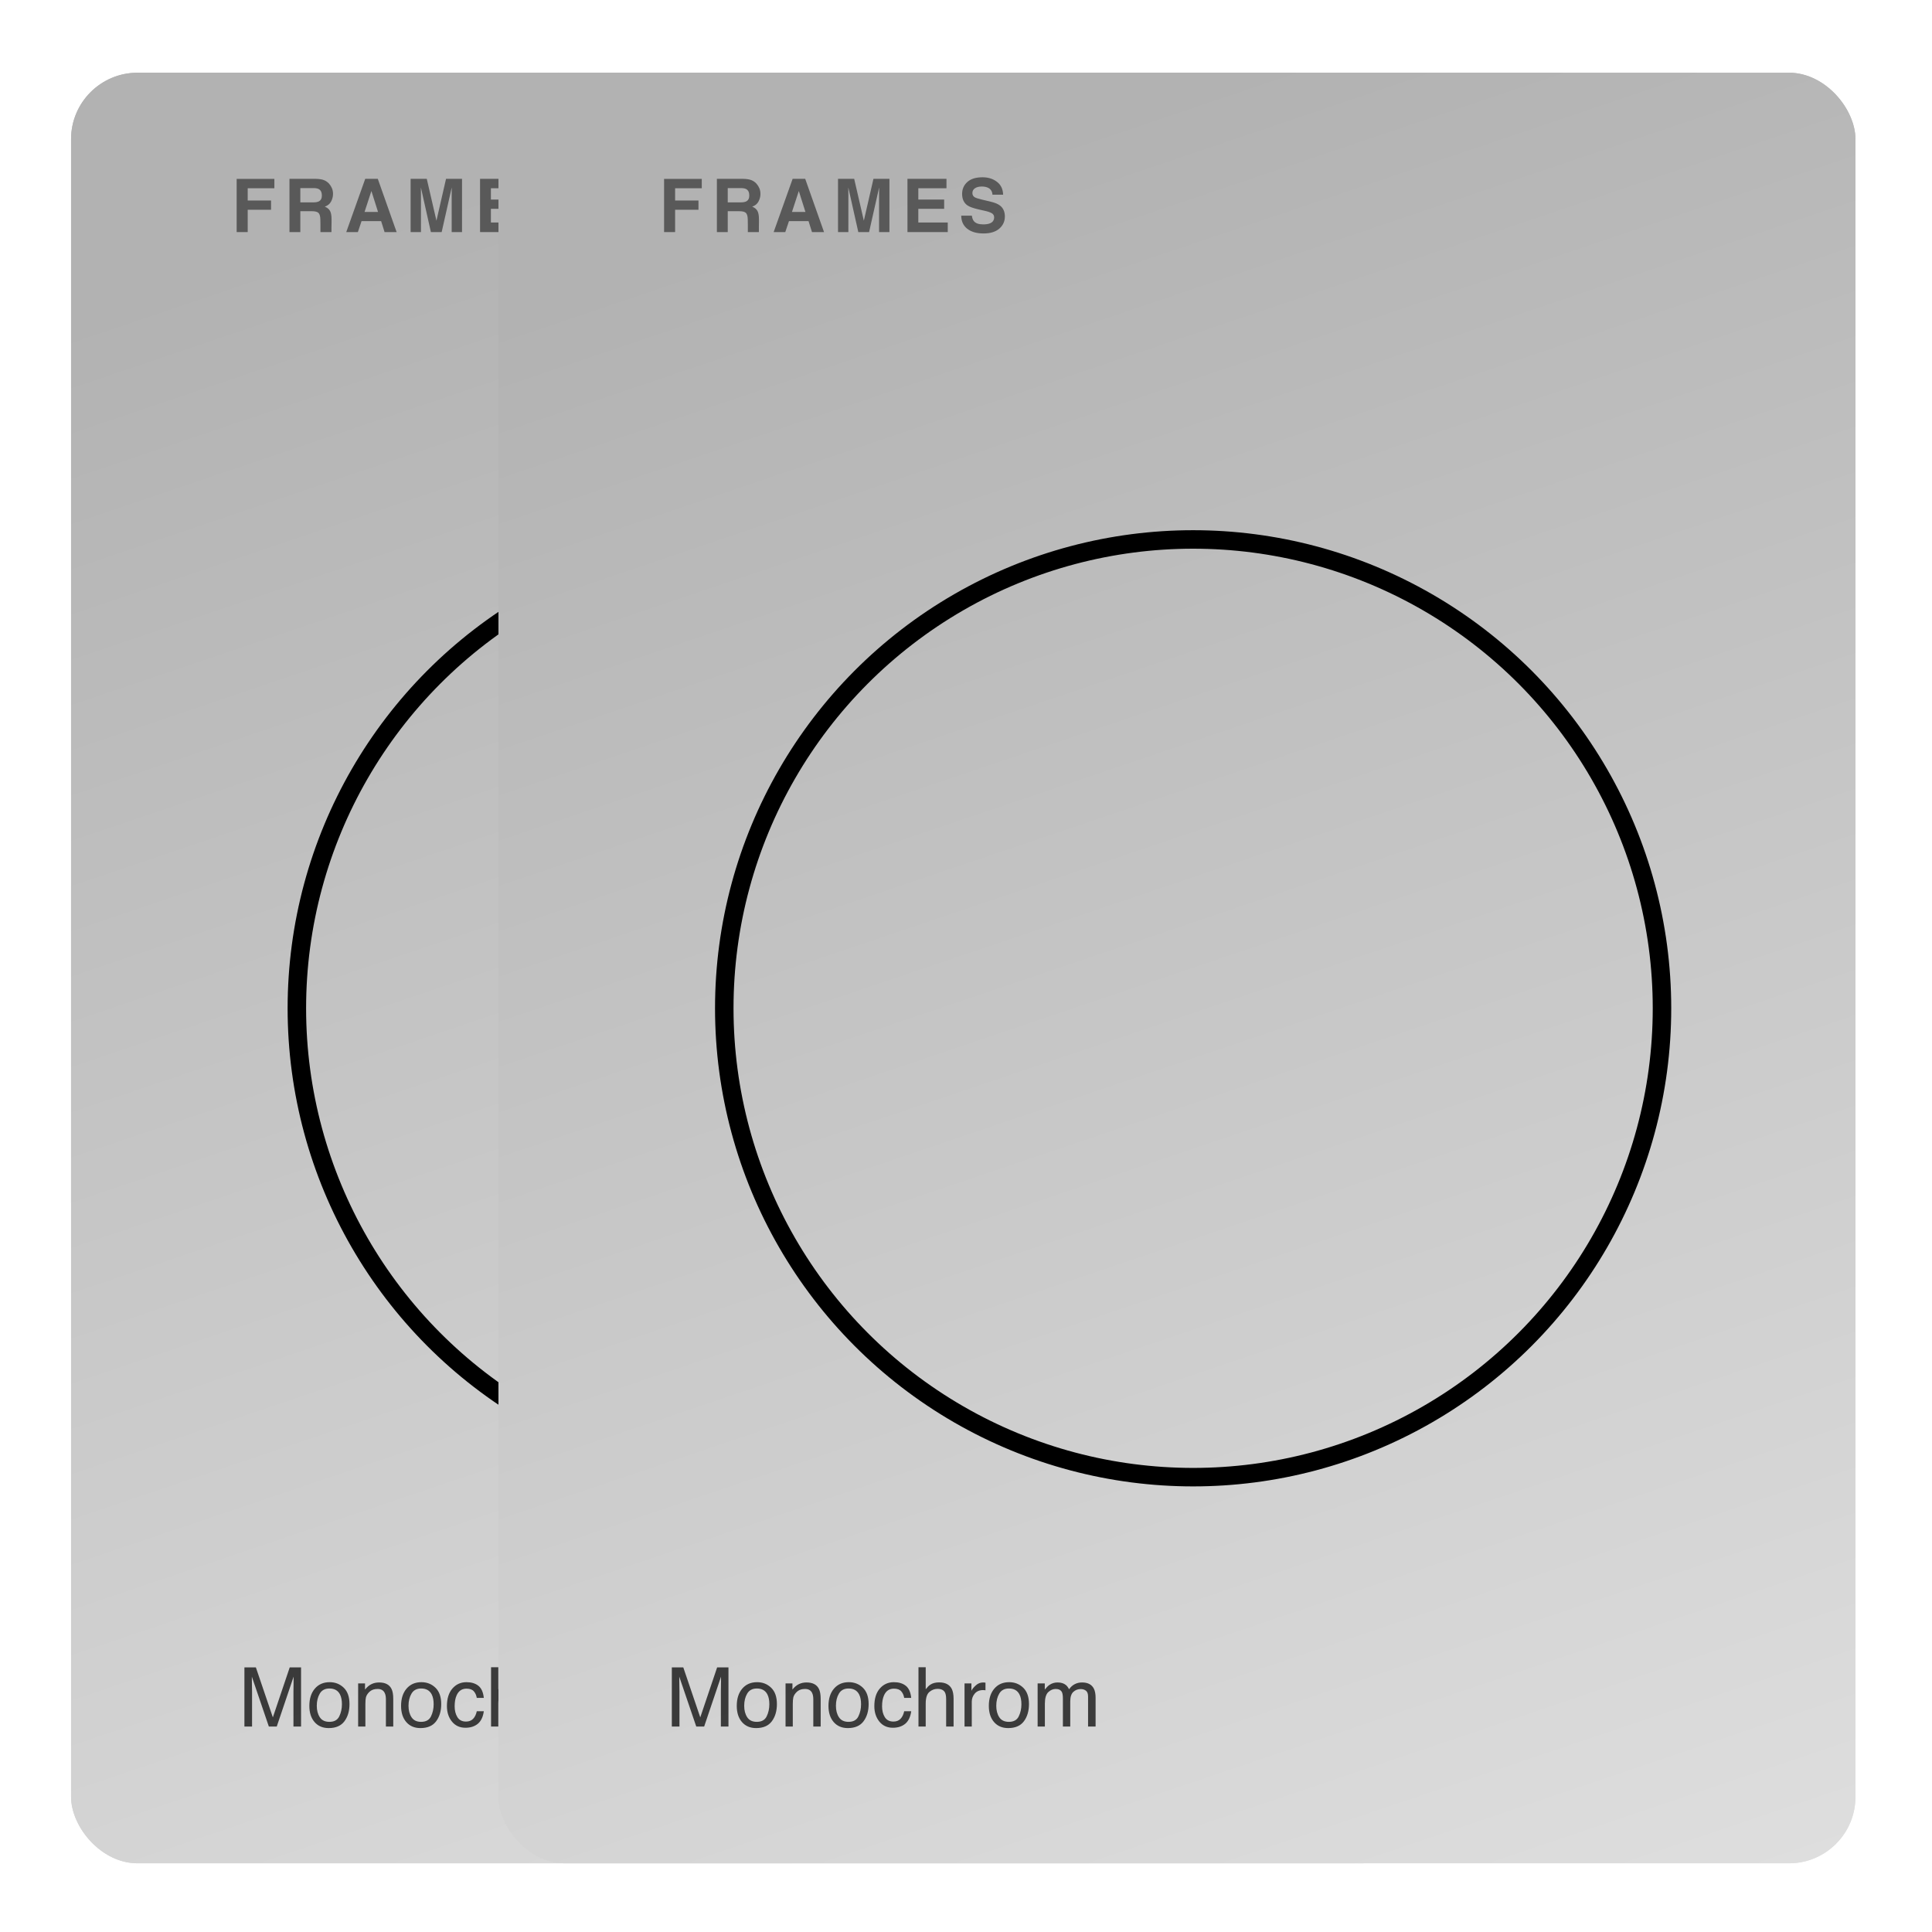 <svg width="153" height="153" viewBox="0 0 153 153" fill="none" xmlns="http://www.w3.org/2000/svg">
<g filter="url(#filter0_d_3480_5626)">
<rect x="6.922" y="4.465" width="107.462" height="141.8" rx="5.265" fill="url(#paint0_linear_3480_5626)"/>
</g>
<g filter="url(#filter1_d_3480_5626)">
<rect x="6.922" y="4.465" width="107.462" height="141.8" rx="5.265" fill="url(#paint1_linear_3480_5626)"/>
</g>
<circle cx="60.639" cy="79.85" r="37.13" stroke="black" stroke-width="1.464"/>
<g opacity="0.5">
<path d="M21.728 14.909H19.616V15.879H21.465V16.611H19.616V18.379H18.742V14.168H21.728V14.909Z" fill="black"/>
<path d="M24.693 16.725H23.784V18.379H22.924V14.162H24.99C25.285 14.168 25.512 14.204 25.67 14.271C25.83 14.338 25.965 14.436 26.076 14.565C26.167 14.672 26.239 14.79 26.293 14.92C26.346 15.05 26.373 15.198 26.373 15.364C26.373 15.564 26.322 15.761 26.221 15.956C26.12 16.148 25.954 16.285 25.721 16.365C25.916 16.443 26.053 16.555 26.133 16.7C26.215 16.843 26.256 17.062 26.256 17.358V17.641L26.25 18.033V18.273V18.379H25.376V18.159C25.376 18.159 25.378 17.913 25.376 17.79L25.37 17.398C25.366 17.129 25.317 16.949 25.221 16.86C25.128 16.77 24.952 16.725 24.693 16.725ZM25.227 15.959C25.402 15.879 25.49 15.72 25.49 15.484C25.49 15.228 25.405 15.057 25.236 14.969C25.14 14.919 24.998 14.894 24.807 14.894H23.784V16.027H24.781C24.98 16.027 25.128 16.004 25.227 15.959Z" fill="black"/>
<path d="M30.184 17.512H28.632L28.341 18.379H27.421L28.924 14.162H29.918L31.409 18.379H30.455L30.184 17.512ZM29.938 16.785L29.412 15.126L28.869 16.785H29.938Z" fill="black"/>
<path d="M33.337 18.379H32.517V14.162H33.797L34.563 17.478L35.323 14.162H36.589V18.379H35.769V15.527C35.769 15.445 35.77 15.33 35.771 15.183C35.773 15.035 35.774 14.92 35.774 14.84L34.977 18.379H34.123L33.331 14.84C33.331 14.92 33.332 15.035 33.334 15.183C33.336 15.33 33.337 15.445 33.337 15.527V18.379Z" fill="black"/>
<path d="M40.922 16.537H38.876V17.621H41.208V18.379H38.017V14.162H41.105V14.909H38.876V15.804H40.922V16.537Z" fill="black"/>
<path d="M44.007 17.77C44.215 17.77 44.383 17.747 44.513 17.701C44.758 17.613 44.881 17.45 44.881 17.212C44.881 17.073 44.82 16.965 44.699 16.888C44.577 16.814 44.385 16.748 44.124 16.691L43.679 16.591C43.24 16.492 42.938 16.384 42.77 16.268C42.486 16.073 42.344 15.769 42.344 15.355C42.344 14.977 42.481 14.664 42.756 14.414C43.03 14.164 43.433 14.039 43.964 14.039C44.408 14.039 44.786 14.157 45.099 14.394C45.413 14.628 45.578 14.97 45.593 15.418H44.747C44.732 15.164 44.621 14.984 44.416 14.877C44.279 14.807 44.108 14.771 43.904 14.771C43.678 14.771 43.497 14.817 43.361 14.909C43.226 15 43.159 15.128 43.159 15.292C43.159 15.443 43.225 15.555 43.359 15.63C43.444 15.679 43.627 15.737 43.907 15.804L44.633 15.979C44.951 16.055 45.191 16.157 45.353 16.285C45.604 16.483 45.73 16.77 45.73 17.146C45.73 17.531 45.582 17.852 45.287 18.107C44.994 18.361 44.579 18.488 44.041 18.488C43.493 18.488 43.062 18.363 42.747 18.113C42.433 17.861 42.276 17.516 42.276 17.077H43.116C43.142 17.27 43.195 17.414 43.273 17.509C43.416 17.683 43.66 17.77 44.007 17.77Z" fill="black"/>
</g>
<path opacity="0.72" d="M19.356 132.047H20.264L21.608 136.003L22.943 132.047H23.842V136.727H23.239V133.964C23.239 133.869 23.242 133.711 23.246 133.49C23.25 133.269 23.252 133.032 23.252 132.779L21.917 136.727H21.29L19.945 132.779V132.923C19.945 133.037 19.948 133.213 19.952 133.448C19.958 133.682 19.961 133.854 19.961 133.964V136.727H19.356V132.047ZM26.084 136.357C26.465 136.357 26.725 136.214 26.865 135.927C27.007 135.638 27.078 135.317 27.078 134.965C27.078 134.646 27.027 134.387 26.925 134.187C26.764 133.873 26.486 133.716 26.091 133.716C25.74 133.716 25.485 133.85 25.326 134.117C25.167 134.385 25.087 134.708 25.087 135.086C25.087 135.449 25.167 135.752 25.326 135.994C25.485 136.236 25.738 136.357 26.084 136.357ZM26.107 133.216C26.546 133.216 26.918 133.362 27.222 133.655C27.526 133.949 27.677 134.38 27.677 134.949C27.677 135.499 27.544 135.953 27.276 136.312C27.008 136.671 26.593 136.851 26.03 136.851C25.561 136.851 25.188 136.693 24.912 136.376C24.636 136.058 24.498 135.631 24.498 135.095C24.498 134.522 24.643 134.065 24.934 133.726C25.225 133.386 25.616 133.216 26.107 133.216ZM28.362 133.315H28.907V133.799C29.069 133.599 29.239 133.456 29.42 133.369C29.601 133.282 29.801 133.238 30.022 133.238C30.506 133.238 30.833 133.407 31.003 133.745C31.097 133.929 31.143 134.194 31.143 134.538V136.727H30.561V134.576C30.561 134.368 30.53 134.2 30.468 134.073C30.366 133.86 30.181 133.754 29.914 133.754C29.778 133.754 29.666 133.768 29.579 133.796C29.422 133.842 29.284 133.936 29.165 134.076C29.07 134.189 29.007 134.305 28.977 134.426C28.95 134.545 28.936 134.716 28.936 134.939V136.727H28.362V133.315ZM33.348 136.357C33.728 136.357 33.988 136.214 34.129 135.927C34.271 135.638 34.342 135.317 34.342 134.965C34.342 134.646 34.291 134.387 34.189 134.187C34.028 133.873 33.749 133.716 33.355 133.716C33.004 133.716 32.749 133.85 32.59 134.117C32.431 134.385 32.351 134.708 32.351 135.086C32.351 135.449 32.431 135.752 32.59 135.994C32.749 136.236 33.002 136.357 33.348 136.357ZM33.37 133.216C33.81 133.216 34.182 133.362 34.485 133.655C34.789 133.949 34.941 134.38 34.941 134.949C34.941 135.499 34.807 135.953 34.54 136.312C34.272 136.671 33.857 136.851 33.294 136.851C32.825 136.851 32.452 136.693 32.176 136.376C31.9 136.058 31.762 135.631 31.762 135.095C31.762 134.522 31.907 134.065 32.198 133.726C32.489 133.386 32.88 133.216 33.37 133.216ZM36.942 133.216C37.326 133.216 37.638 133.309 37.878 133.496C38.12 133.683 38.266 134.005 38.315 134.461H37.757C37.723 134.251 37.646 134.077 37.525 133.939C37.404 133.799 37.209 133.729 36.942 133.729C36.576 133.729 36.315 133.907 36.158 134.264C36.056 134.495 36.005 134.781 36.005 135.121C36.005 135.463 36.077 135.751 36.222 135.984C36.366 136.218 36.593 136.335 36.903 136.335C37.141 136.335 37.329 136.262 37.467 136.118C37.608 135.972 37.704 135.772 37.757 135.519H38.315C38.251 135.972 38.092 136.303 37.837 136.513C37.582 136.721 37.256 136.825 36.859 136.825C36.413 136.825 36.057 136.663 35.792 136.338C35.526 136.011 35.393 135.603 35.393 135.115C35.393 134.516 35.539 134.049 35.83 133.716C36.121 133.383 36.491 133.216 36.942 133.216ZM38.888 132.031H39.462V133.777C39.598 133.604 39.72 133.483 39.828 133.413C40.013 133.292 40.243 133.232 40.519 133.232C41.014 133.232 41.35 133.405 41.526 133.751C41.622 133.94 41.669 134.202 41.669 134.538V136.727H41.08V134.576C41.08 134.326 41.048 134.142 40.984 134.025C40.88 133.838 40.685 133.745 40.398 133.745C40.16 133.745 39.945 133.826 39.752 133.99C39.558 134.154 39.462 134.463 39.462 134.917V136.727H38.888V132.031ZM42.536 133.315H43.081V133.904C43.125 133.789 43.235 133.65 43.409 133.487C43.583 133.321 43.784 133.238 44.011 133.238C44.022 133.238 44.04 133.239 44.065 133.241C44.091 133.243 44.134 133.248 44.196 133.254V133.859C44.162 133.853 44.13 133.849 44.1 133.847C44.072 133.844 44.042 133.843 44.008 133.843C43.719 133.843 43.497 133.937 43.342 134.124C43.187 134.309 43.109 134.522 43.109 134.764V136.727H42.536V133.315ZM46.047 136.357C46.427 136.357 46.687 136.214 46.827 135.927C46.969 135.638 47.041 135.317 47.041 134.965C47.041 134.646 46.99 134.387 46.888 134.187C46.726 133.873 46.448 133.716 46.053 133.716C45.703 133.716 45.448 133.85 45.288 134.117C45.129 134.385 45.05 134.708 45.05 135.086C45.05 135.449 45.129 135.752 45.288 135.994C45.448 136.236 45.7 136.357 46.047 136.357ZM46.069 133.216C46.509 133.216 46.88 133.362 47.184 133.655C47.488 133.949 47.64 134.38 47.64 134.949C47.64 135.499 47.506 135.953 47.238 136.312C46.971 136.671 46.555 136.851 45.992 136.851C45.523 136.851 45.15 136.693 44.874 136.376C44.598 136.058 44.46 135.631 44.46 135.095C44.46 134.522 44.606 134.065 44.897 133.726C45.188 133.386 45.578 133.216 46.069 133.216ZM48.325 133.315H48.892V133.799C49.028 133.631 49.151 133.509 49.261 133.432C49.45 133.303 49.665 133.238 49.905 133.238C50.176 133.238 50.395 133.305 50.561 133.439C50.654 133.515 50.739 133.628 50.816 133.777C50.943 133.594 51.093 133.459 51.265 133.372C51.437 133.283 51.63 133.238 51.845 133.238C52.304 133.238 52.616 133.404 52.781 133.735C52.871 133.914 52.915 134.154 52.915 134.455V136.727H52.319V134.356C52.319 134.129 52.262 133.973 52.148 133.888C52.035 133.803 51.897 133.761 51.733 133.761C51.508 133.761 51.314 133.836 51.15 133.987C50.989 134.138 50.908 134.389 50.908 134.742V136.727H50.325V134.5C50.325 134.268 50.298 134.099 50.242 133.993C50.155 133.834 49.993 133.754 49.755 133.754C49.538 133.754 49.341 133.838 49.162 134.006C48.986 134.174 48.898 134.477 48.898 134.917V136.727H48.325V133.315Z" fill="black"/>
<g filter="url(#filter2_d_3480_5626)">
<rect x="40.77" y="4.465" width="107.462" height="141.8" rx="5.265" fill="url(#paint2_linear_3480_5626)"/>
</g>
<g filter="url(#filter3_d_3480_5626)">
<rect x="40.77" y="4.465" width="107.462" height="141.8" rx="5.265" fill="url(#paint3_linear_3480_5626)"/>
</g>
<circle cx="94.487" cy="79.85" r="37.13" stroke="black" stroke-width="1.464"/>
<g opacity="0.5">
<path d="M55.575 14.909H53.464V15.879H55.313V16.611H53.464V18.379H52.59V14.168H55.575V14.909Z" fill="black"/>
<path d="M58.541 16.725H57.632V18.379H56.772V14.162H58.838C59.133 14.168 59.359 14.204 59.518 14.271C59.678 14.338 59.813 14.436 59.923 14.565C60.015 14.672 60.087 14.79 60.141 14.92C60.194 15.05 60.221 15.198 60.221 15.364C60.221 15.564 60.17 15.761 60.069 15.956C59.968 16.148 59.801 16.285 59.569 16.365C59.763 16.443 59.901 16.555 59.98 16.7C60.062 16.843 60.103 17.062 60.103 17.358V17.641L60.098 18.033V18.273V18.379H59.223V18.159C59.223 18.159 59.225 17.913 59.223 17.79L59.218 17.398C59.214 17.129 59.164 16.949 59.069 16.86C58.976 16.77 58.8 16.725 58.541 16.725ZM59.075 15.959C59.25 15.879 59.338 15.72 59.338 15.484C59.338 15.228 59.253 15.057 59.083 14.969C58.988 14.919 58.845 14.894 58.655 14.894H57.632V16.027H58.629C58.827 16.027 58.976 16.004 59.075 15.959Z" fill="black"/>
<path d="M64.031 17.512H62.48L62.188 18.379H61.268L62.771 14.162H63.766L65.257 18.379H64.303L64.031 17.512ZM63.785 16.785L63.26 15.126L62.717 16.785H63.785Z" fill="black"/>
<path d="M67.185 18.379H66.365V14.162H67.645L68.41 17.478L69.171 14.162H70.436V18.379H69.616V15.527C69.616 15.445 69.617 15.33 69.619 15.183C69.621 15.035 69.622 14.92 69.622 14.84L68.825 18.379H67.971L67.179 14.84C67.179 14.92 67.18 15.035 67.182 15.183C67.184 15.33 67.185 15.445 67.185 15.527V18.379Z" fill="black"/>
<path d="M74.77 16.537H72.724V17.621H75.055V18.379H71.864V14.162H74.953V14.909H72.724V15.804H74.77V16.537Z" fill="black"/>
<path d="M77.855 17.77C78.062 17.77 78.231 17.747 78.361 17.701C78.606 17.613 78.729 17.45 78.729 17.212C78.729 17.073 78.668 16.965 78.546 16.888C78.424 16.814 78.233 16.748 77.972 16.691L77.526 16.591C77.088 16.492 76.785 16.384 76.618 16.268C76.334 16.073 76.192 15.769 76.192 15.355C76.192 14.977 76.329 14.664 76.603 14.414C76.878 14.164 77.281 14.039 77.812 14.039C78.256 14.039 78.634 14.157 78.946 14.394C79.26 14.628 79.425 14.97 79.441 15.418H78.595C78.579 15.164 78.469 14.984 78.263 14.877C78.126 14.807 77.956 14.771 77.752 14.771C77.525 14.771 77.344 14.817 77.209 14.909C77.074 15 77.006 15.128 77.006 15.292C77.006 15.443 77.073 15.555 77.206 15.63C77.292 15.679 77.475 15.737 77.755 15.804L78.481 15.979C78.799 16.055 79.039 16.157 79.201 16.285C79.452 16.483 79.578 16.77 79.578 17.146C79.578 17.531 79.43 17.852 79.135 18.107C78.841 18.361 78.426 18.488 77.889 18.488C77.341 18.488 76.909 18.363 76.595 18.113C76.281 17.861 76.123 17.516 76.123 17.077H76.963C76.99 17.27 77.042 17.414 77.121 17.509C77.263 17.683 77.508 17.77 77.855 17.77Z" fill="black"/>
</g>
<path opacity="0.72" d="M53.204 132.047H54.112L55.456 136.003L56.791 132.047H57.689V136.727H57.087V133.964C57.087 133.869 57.089 133.711 57.094 133.49C57.098 133.269 57.1 133.032 57.1 132.779L55.765 136.727H55.138L53.793 132.779V132.923C53.793 133.037 53.795 133.213 53.8 133.448C53.806 133.682 53.809 133.854 53.809 133.964V136.727H53.204V132.047ZM59.932 136.357C60.312 136.357 60.572 136.214 60.713 135.927C60.855 135.638 60.926 135.317 60.926 134.965C60.926 134.646 60.875 134.387 60.773 134.187C60.612 133.873 60.334 133.716 59.938 133.716C59.588 133.716 59.333 133.85 59.174 134.117C59.015 134.385 58.935 134.708 58.935 135.086C58.935 135.449 59.015 135.752 59.174 135.994C59.333 136.236 59.586 136.357 59.932 136.357ZM59.954 133.216C60.394 133.216 60.766 133.362 61.069 133.655C61.373 133.949 61.525 134.38 61.525 134.949C61.525 135.499 61.391 135.953 61.124 136.312C60.856 136.671 60.441 136.851 59.878 136.851C59.409 136.851 59.036 136.693 58.76 136.376C58.484 136.058 58.346 135.631 58.346 135.095C58.346 134.522 58.491 134.065 58.782 133.726C59.073 133.386 59.464 133.216 59.954 133.216ZM62.21 133.315H62.755V133.799C62.916 133.599 63.087 133.456 63.268 133.369C63.448 133.282 63.649 133.238 63.87 133.238C64.354 133.238 64.681 133.407 64.851 133.745C64.944 133.929 64.991 134.194 64.991 134.538V136.727H64.408V134.576C64.408 134.368 64.377 134.2 64.316 134.073C64.214 133.86 64.029 133.754 63.761 133.754C63.626 133.754 63.514 133.768 63.427 133.796C63.27 133.842 63.132 133.936 63.013 134.076C62.917 134.189 62.855 134.305 62.825 134.426C62.797 134.545 62.783 134.716 62.783 134.939V136.727H62.21V133.315ZM67.196 136.357C67.576 136.357 67.836 136.214 67.976 135.927C68.119 135.638 68.19 135.317 68.19 134.965C68.19 134.646 68.139 134.387 68.037 134.187C67.875 133.873 67.597 133.716 67.202 133.716C66.852 133.716 66.597 133.85 66.438 134.117C66.278 134.385 66.199 134.708 66.199 135.086C66.199 135.449 66.278 135.752 66.438 135.994C66.597 136.236 66.85 136.357 67.196 136.357ZM67.218 133.216C67.658 133.216 68.029 133.362 68.333 133.655C68.637 133.949 68.789 134.38 68.789 134.949C68.789 135.499 68.655 135.953 68.387 136.312C68.12 136.671 67.704 136.851 67.142 136.851C66.672 136.851 66.299 136.693 66.023 136.376C65.747 136.058 65.609 135.631 65.609 135.095C65.609 134.522 65.755 134.065 66.046 133.726C66.337 133.386 66.727 133.216 67.218 133.216ZM70.789 133.216C71.174 133.216 71.486 133.309 71.726 133.496C71.968 133.683 72.114 134.005 72.162 134.461H71.605C71.571 134.251 71.493 134.077 71.372 133.939C71.251 133.799 71.057 133.729 70.789 133.729C70.424 133.729 70.163 133.907 70.006 134.264C69.904 134.495 69.853 134.781 69.853 135.121C69.853 135.463 69.925 135.751 70.069 135.984C70.214 136.218 70.441 136.335 70.751 136.335C70.989 136.335 71.177 136.262 71.315 136.118C71.455 135.972 71.552 135.772 71.605 135.519H72.162C72.099 135.972 71.939 136.303 71.684 136.513C71.43 136.721 71.104 136.825 70.707 136.825C70.26 136.825 69.905 136.663 69.639 136.338C69.374 136.011 69.241 135.603 69.241 135.115C69.241 134.516 69.386 134.049 69.677 133.716C69.968 133.383 70.339 133.216 70.789 133.216ZM72.736 132.031H73.309V133.777C73.445 133.604 73.567 133.483 73.676 133.413C73.86 133.292 74.091 133.232 74.367 133.232C74.862 133.232 75.197 133.405 75.374 133.751C75.469 133.94 75.517 134.202 75.517 134.538V136.727H74.928V134.576C74.928 134.326 74.896 134.142 74.832 134.025C74.728 133.838 74.533 133.745 74.246 133.745C74.008 133.745 73.793 133.826 73.599 133.99C73.406 134.154 73.309 134.463 73.309 134.917V136.727H72.736V132.031ZM76.384 133.315H76.928V133.904C76.973 133.789 77.082 133.65 77.257 133.487C77.431 133.321 77.631 133.238 77.859 133.238C77.869 133.238 77.887 133.239 77.913 133.241C77.938 133.243 77.982 133.248 78.043 133.254V133.859C78.009 133.853 77.978 133.849 77.948 133.847C77.92 133.844 77.889 133.843 77.855 133.843C77.567 133.843 77.345 133.937 77.19 134.124C77.034 134.309 76.957 134.522 76.957 134.764V136.727H76.384V133.315ZM79.894 136.357C80.275 136.357 80.535 136.214 80.675 135.927C80.817 135.638 80.888 135.317 80.888 134.965C80.888 134.646 80.837 134.387 80.735 134.187C80.574 133.873 80.296 133.716 79.901 133.716C79.55 133.716 79.295 133.85 79.136 134.117C78.977 134.385 78.897 134.708 78.897 135.086C78.897 135.449 78.977 135.752 79.136 135.994C79.295 136.236 79.548 136.357 79.894 136.357ZM79.917 133.216C80.356 133.216 80.728 133.362 81.032 133.655C81.335 133.949 81.487 134.38 81.487 134.949C81.487 135.499 81.353 135.953 81.086 136.312C80.818 136.671 80.403 136.851 79.84 136.851C79.371 136.851 78.998 136.693 78.722 136.376C78.446 136.058 78.308 135.631 78.308 135.095C78.308 134.522 78.453 134.065 78.744 133.726C79.035 133.386 79.426 133.216 79.917 133.216ZM82.172 133.315H82.739V133.799C82.875 133.631 82.998 133.509 83.109 133.432C83.298 133.303 83.512 133.238 83.752 133.238C84.024 133.238 84.243 133.305 84.409 133.439C84.502 133.515 84.587 133.628 84.663 133.777C84.791 133.594 84.941 133.459 85.113 133.372C85.285 133.283 85.478 133.238 85.692 133.238C86.151 133.238 86.463 133.404 86.629 133.735C86.718 133.914 86.763 134.154 86.763 134.455V136.727H86.167V134.356C86.167 134.129 86.11 133.973 85.995 133.888C85.883 133.803 85.745 133.761 85.581 133.761C85.356 133.761 85.162 133.836 84.998 133.987C84.837 134.138 84.756 134.389 84.756 134.742V136.727H84.173V134.5C84.173 134.268 84.145 134.099 84.09 133.993C84.003 133.834 83.841 133.754 83.603 133.754C83.386 133.754 83.188 133.838 83.01 134.006C82.834 134.174 82.746 134.477 82.746 134.917V136.727H82.172V133.315Z" fill="black"/>
<defs>
<filter id="filter0_d_3480_5626" x="0.517" y="0.648" width="117.683" height="152.023" filterUnits="userSpaceOnUse" color-interpolation-filters="sRGB">
<feFlood flood-opacity="0" result="BackgroundImageFix"/>
<feColorMatrix in="SourceAlpha" type="matrix" values="0 0 0 0 0 0 0 0 0 0 0 0 0 0 0 0 0 0 127 0" result="hardAlpha"/>
<feOffset dx="-1.294" dy="1.294"/>
<feGaussianBlur stdDeviation="2.556"/>
<feComposite in2="hardAlpha" operator="out"/>
<feColorMatrix type="matrix" values="0 0 0 0 0 0 0 0 0 0 0 0 0 0 0 0 0 0 0.25 0"/>
<feBlend mode="normal" in2="BackgroundImageFix" result="effect1_dropShadow_3480_5626"/>
<feBlend mode="normal" in="SourceGraphic" in2="effect1_dropShadow_3480_5626" result="shape"/>
</filter>
<filter id="filter1_d_3480_5626" x="0.517" y="0.648" width="117.683" height="152.023" filterUnits="userSpaceOnUse" color-interpolation-filters="sRGB">
<feFlood flood-opacity="0" result="BackgroundImageFix"/>
<feColorMatrix in="SourceAlpha" type="matrix" values="0 0 0 0 0 0 0 0 0 0 0 0 0 0 0 0 0 0 127 0" result="hardAlpha"/>
<feOffset dx="-1.294" dy="1.294"/>
<feGaussianBlur stdDeviation="2.556"/>
<feComposite in2="hardAlpha" operator="out"/>
<feColorMatrix type="matrix" values="0 0 0 0 0 0 0 0 0 0 0 0 0 0 0 0 0 0 0.25 0"/>
<feBlend mode="normal" in2="BackgroundImageFix" result="effect1_dropShadow_3480_5626"/>
<feBlend mode="normal" in="SourceGraphic" in2="effect1_dropShadow_3480_5626" result="shape"/>
</filter>
<filter id="filter2_d_3480_5626" x="34.364" y="0.648" width="117.683" height="152.023" filterUnits="userSpaceOnUse" color-interpolation-filters="sRGB">
<feFlood flood-opacity="0" result="BackgroundImageFix"/>
<feColorMatrix in="SourceAlpha" type="matrix" values="0 0 0 0 0 0 0 0 0 0 0 0 0 0 0 0 0 0 127 0" result="hardAlpha"/>
<feOffset dx="-1.294" dy="1.294"/>
<feGaussianBlur stdDeviation="2.556"/>
<feComposite in2="hardAlpha" operator="out"/>
<feColorMatrix type="matrix" values="0 0 0 0 0 0 0 0 0 0 0 0 0 0 0 0 0 0 0.25 0"/>
<feBlend mode="normal" in2="BackgroundImageFix" result="effect1_dropShadow_3480_5626"/>
<feBlend mode="normal" in="SourceGraphic" in2="effect1_dropShadow_3480_5626" result="shape"/>
</filter>
<filter id="filter3_d_3480_5626" x="34.364" y="0.648" width="117.683" height="152.023" filterUnits="userSpaceOnUse" color-interpolation-filters="sRGB">
<feFlood flood-opacity="0" result="BackgroundImageFix"/>
<feColorMatrix in="SourceAlpha" type="matrix" values="0 0 0 0 0 0 0 0 0 0 0 0 0 0 0 0 0 0 127 0" result="hardAlpha"/>
<feOffset dx="-1.294" dy="1.294"/>
<feGaussianBlur stdDeviation="2.556"/>
<feComposite in2="hardAlpha" operator="out"/>
<feColorMatrix type="matrix" values="0 0 0 0 0 0 0 0 0 0 0 0 0 0 0 0 0 0 0.25 0"/>
<feBlend mode="normal" in2="BackgroundImageFix" result="effect1_dropShadow_3480_5626"/>
<feBlend mode="normal" in="SourceGraphic" in2="effect1_dropShadow_3480_5626" result="shape"/>
</filter>
<linearGradient id="paint0_linear_3480_5626" x1="58.928" y1="6.478" x2="110.086" y2="157.58" gradientUnits="userSpaceOnUse">
<stop stop-color="#B2B2B2"/>
<stop offset="1" stop-color="#E1E1E1"/>
</linearGradient>
<linearGradient id="paint1_linear_3480_5626" x1="58.928" y1="6.478" x2="110.086" y2="157.58" gradientUnits="userSpaceOnUse">
<stop stop-color="#B2B2B2"/>
<stop offset="1" stop-color="#E1E1E1"/>
</linearGradient>
<linearGradient id="paint2_linear_3480_5626" x1="92.776" y1="6.478" x2="143.934" y2="157.58" gradientUnits="userSpaceOnUse">
<stop stop-color="#B2B2B2"/>
<stop offset="1" stop-color="#E1E1E1"/>
</linearGradient>
<linearGradient id="paint3_linear_3480_5626" x1="92.776" y1="6.478" x2="143.934" y2="157.58" gradientUnits="userSpaceOnUse">
<stop stop-color="#B2B2B2"/>
<stop offset="1" stop-color="#E1E1E1"/>
</linearGradient>
</defs>
</svg>
